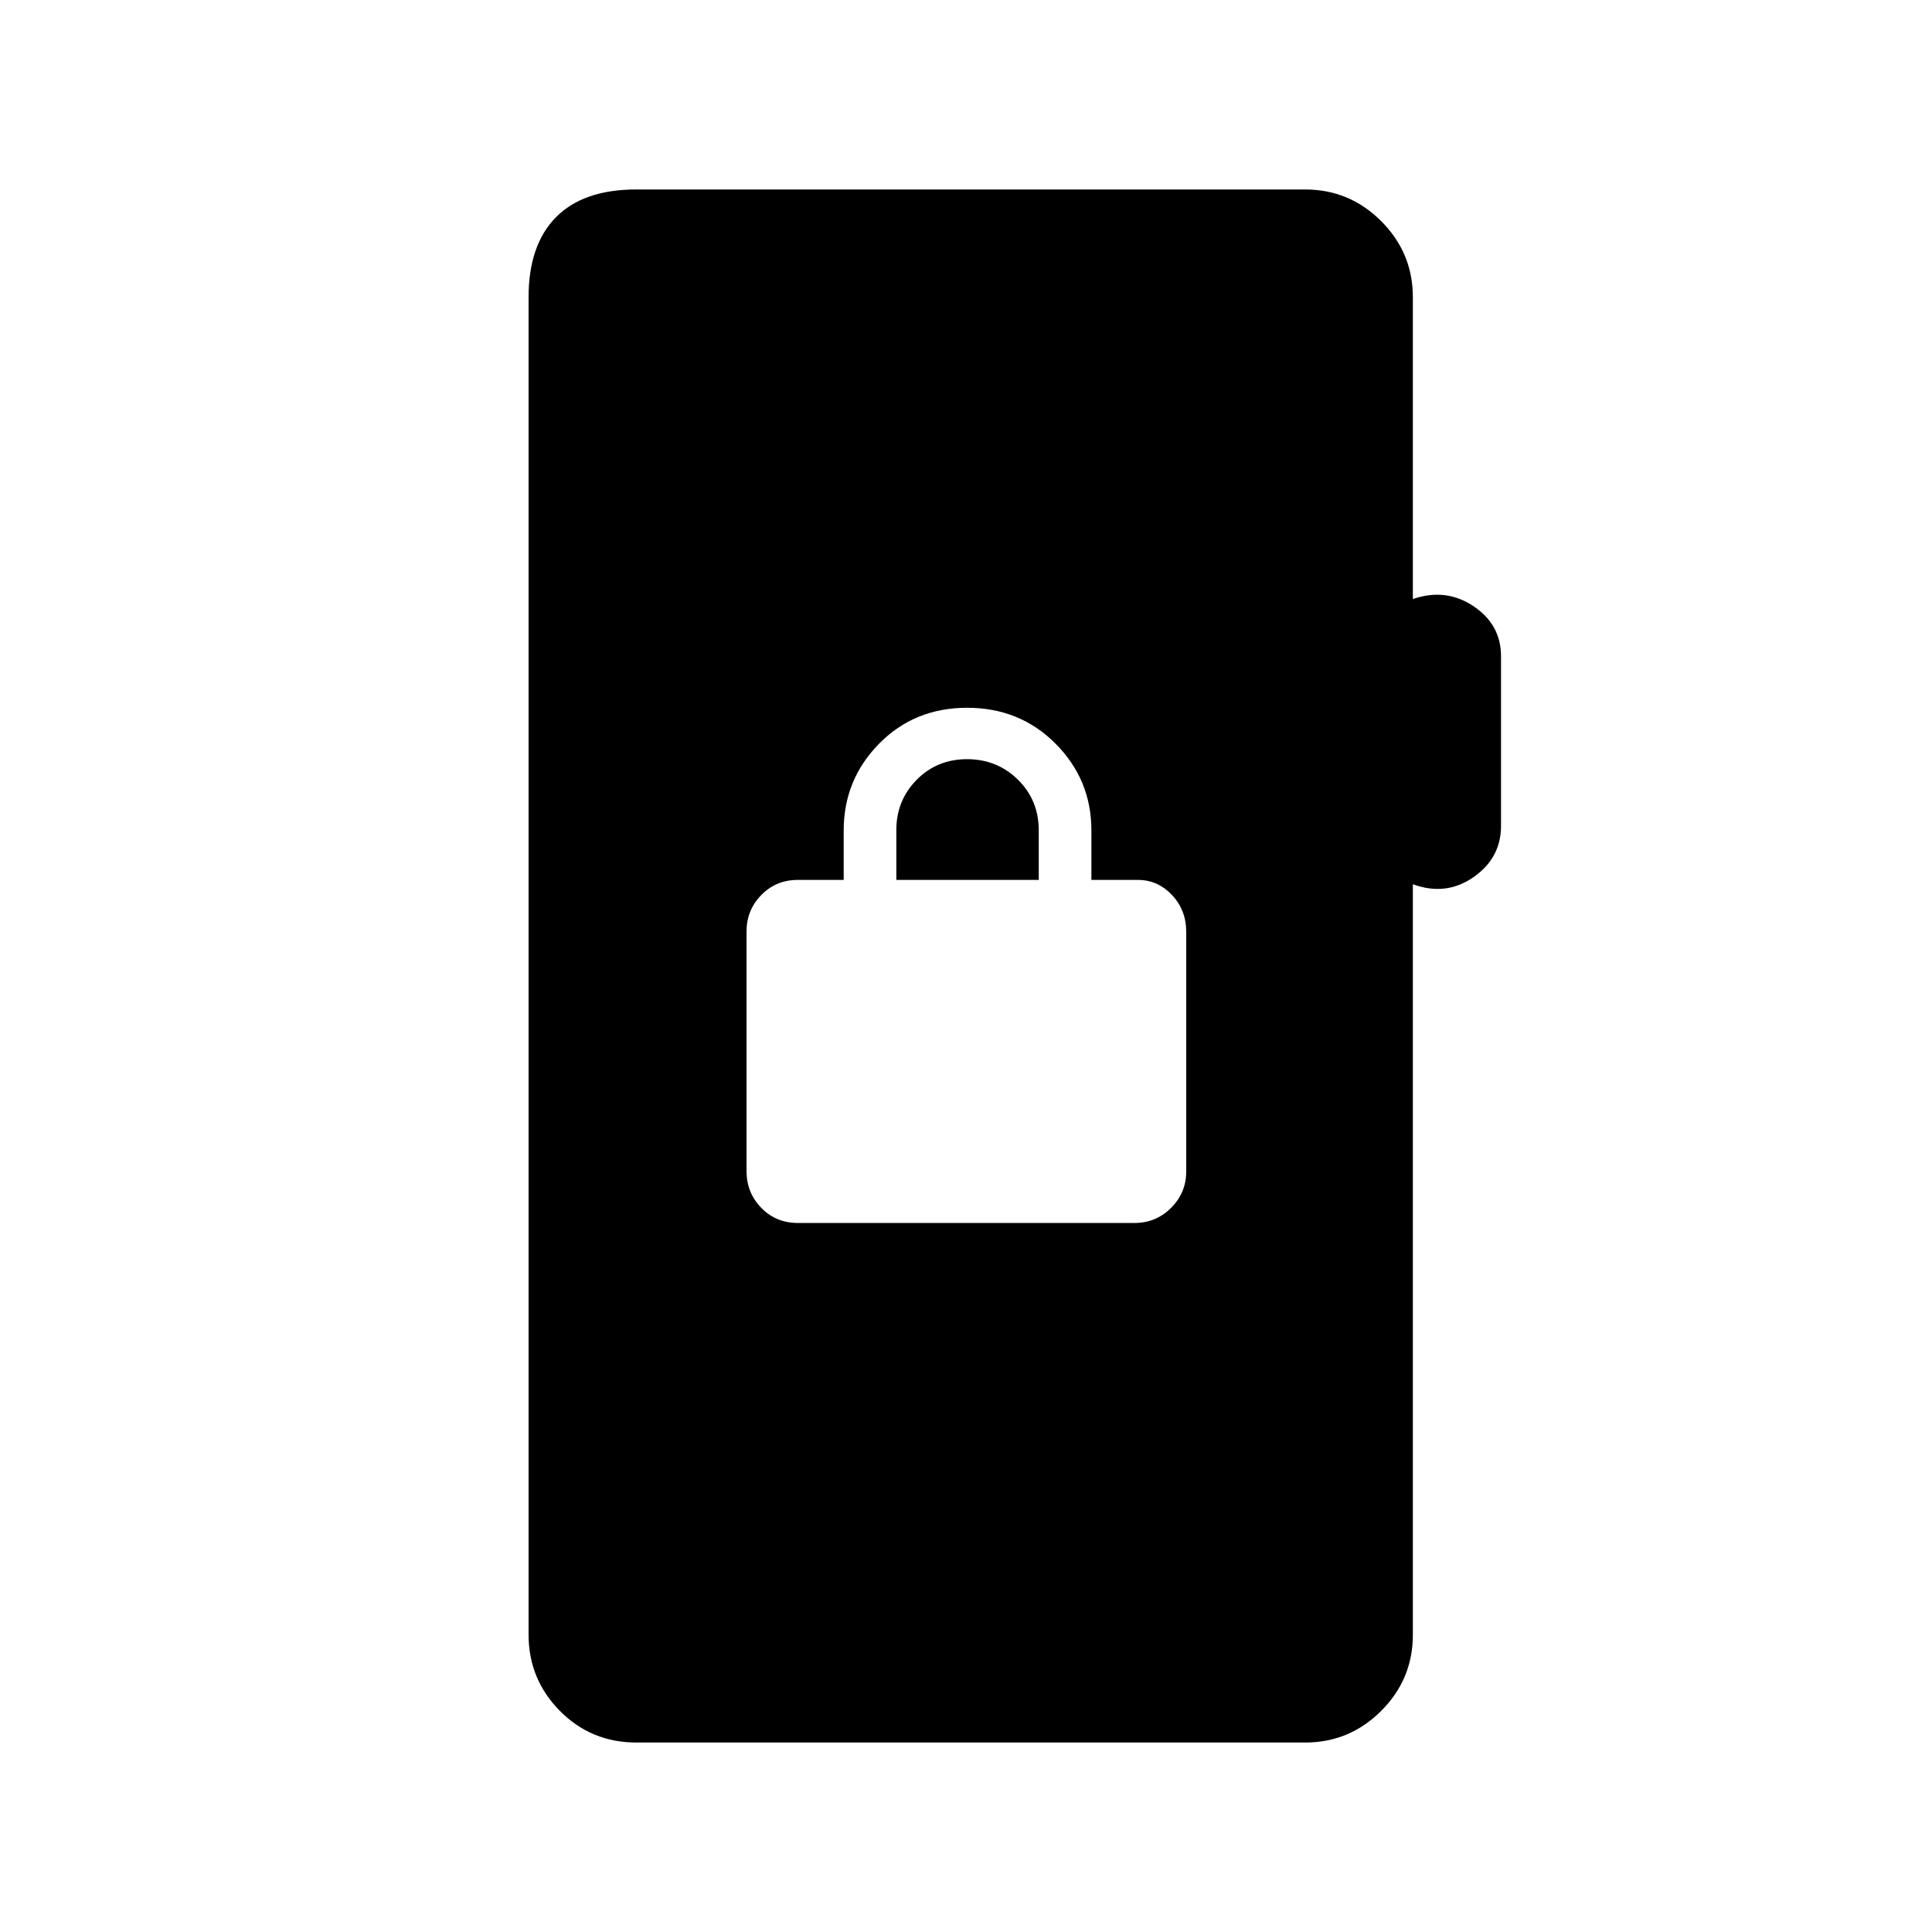 <svg xmlns="http://www.w3.org/2000/svg" height="20" viewBox="0 -960 960 960" width="20"><path d="M316.19-94.15q-22.44 0-37.99-15.73t-15.55-37.81v-664.62q0-25.94 13.6-39.74t39.94-13.8H648.5q22.08 0 37.81 15.73 15.73 15.73 15.73 37.81v149.96q16.42-5.61 30.11 3.55 13.7 9.15 13.7 24.9v84.28q0 15.97-13.7 25.49-13.69 9.51-30.11 3.51v372.93q0 22.08-15.73 37.81-15.73 15.73-37.81 15.73H316.19Zm80.31-258.16h167.24q10.66 0 18.17-7.51 7.51-7.51 7.51-18.03v-119.2q0-10.7-7.06-18.21-7.05-7.51-16.94-7.51h-23.11v-24.61q0-25.17-17.77-43.05-17.77-17.88-43.98-17.88-26.21 0-43.77 17.88-17.56 17.88-17.56 43.05v24.61h-22.85q-10.78 0-18.1 7.51-7.32 7.51-7.32 18.03v119.2q0 10.7 7.32 18.21 7.32 7.51 18.22 7.51Zm48.88-170.46v-24.73q0-14.76 10.1-25.01 10.1-10.26 25.03-10.26 14.92 0 25.28 10.17 10.36 10.18 10.36 25.22v24.61h-70.77Z"/></svg>